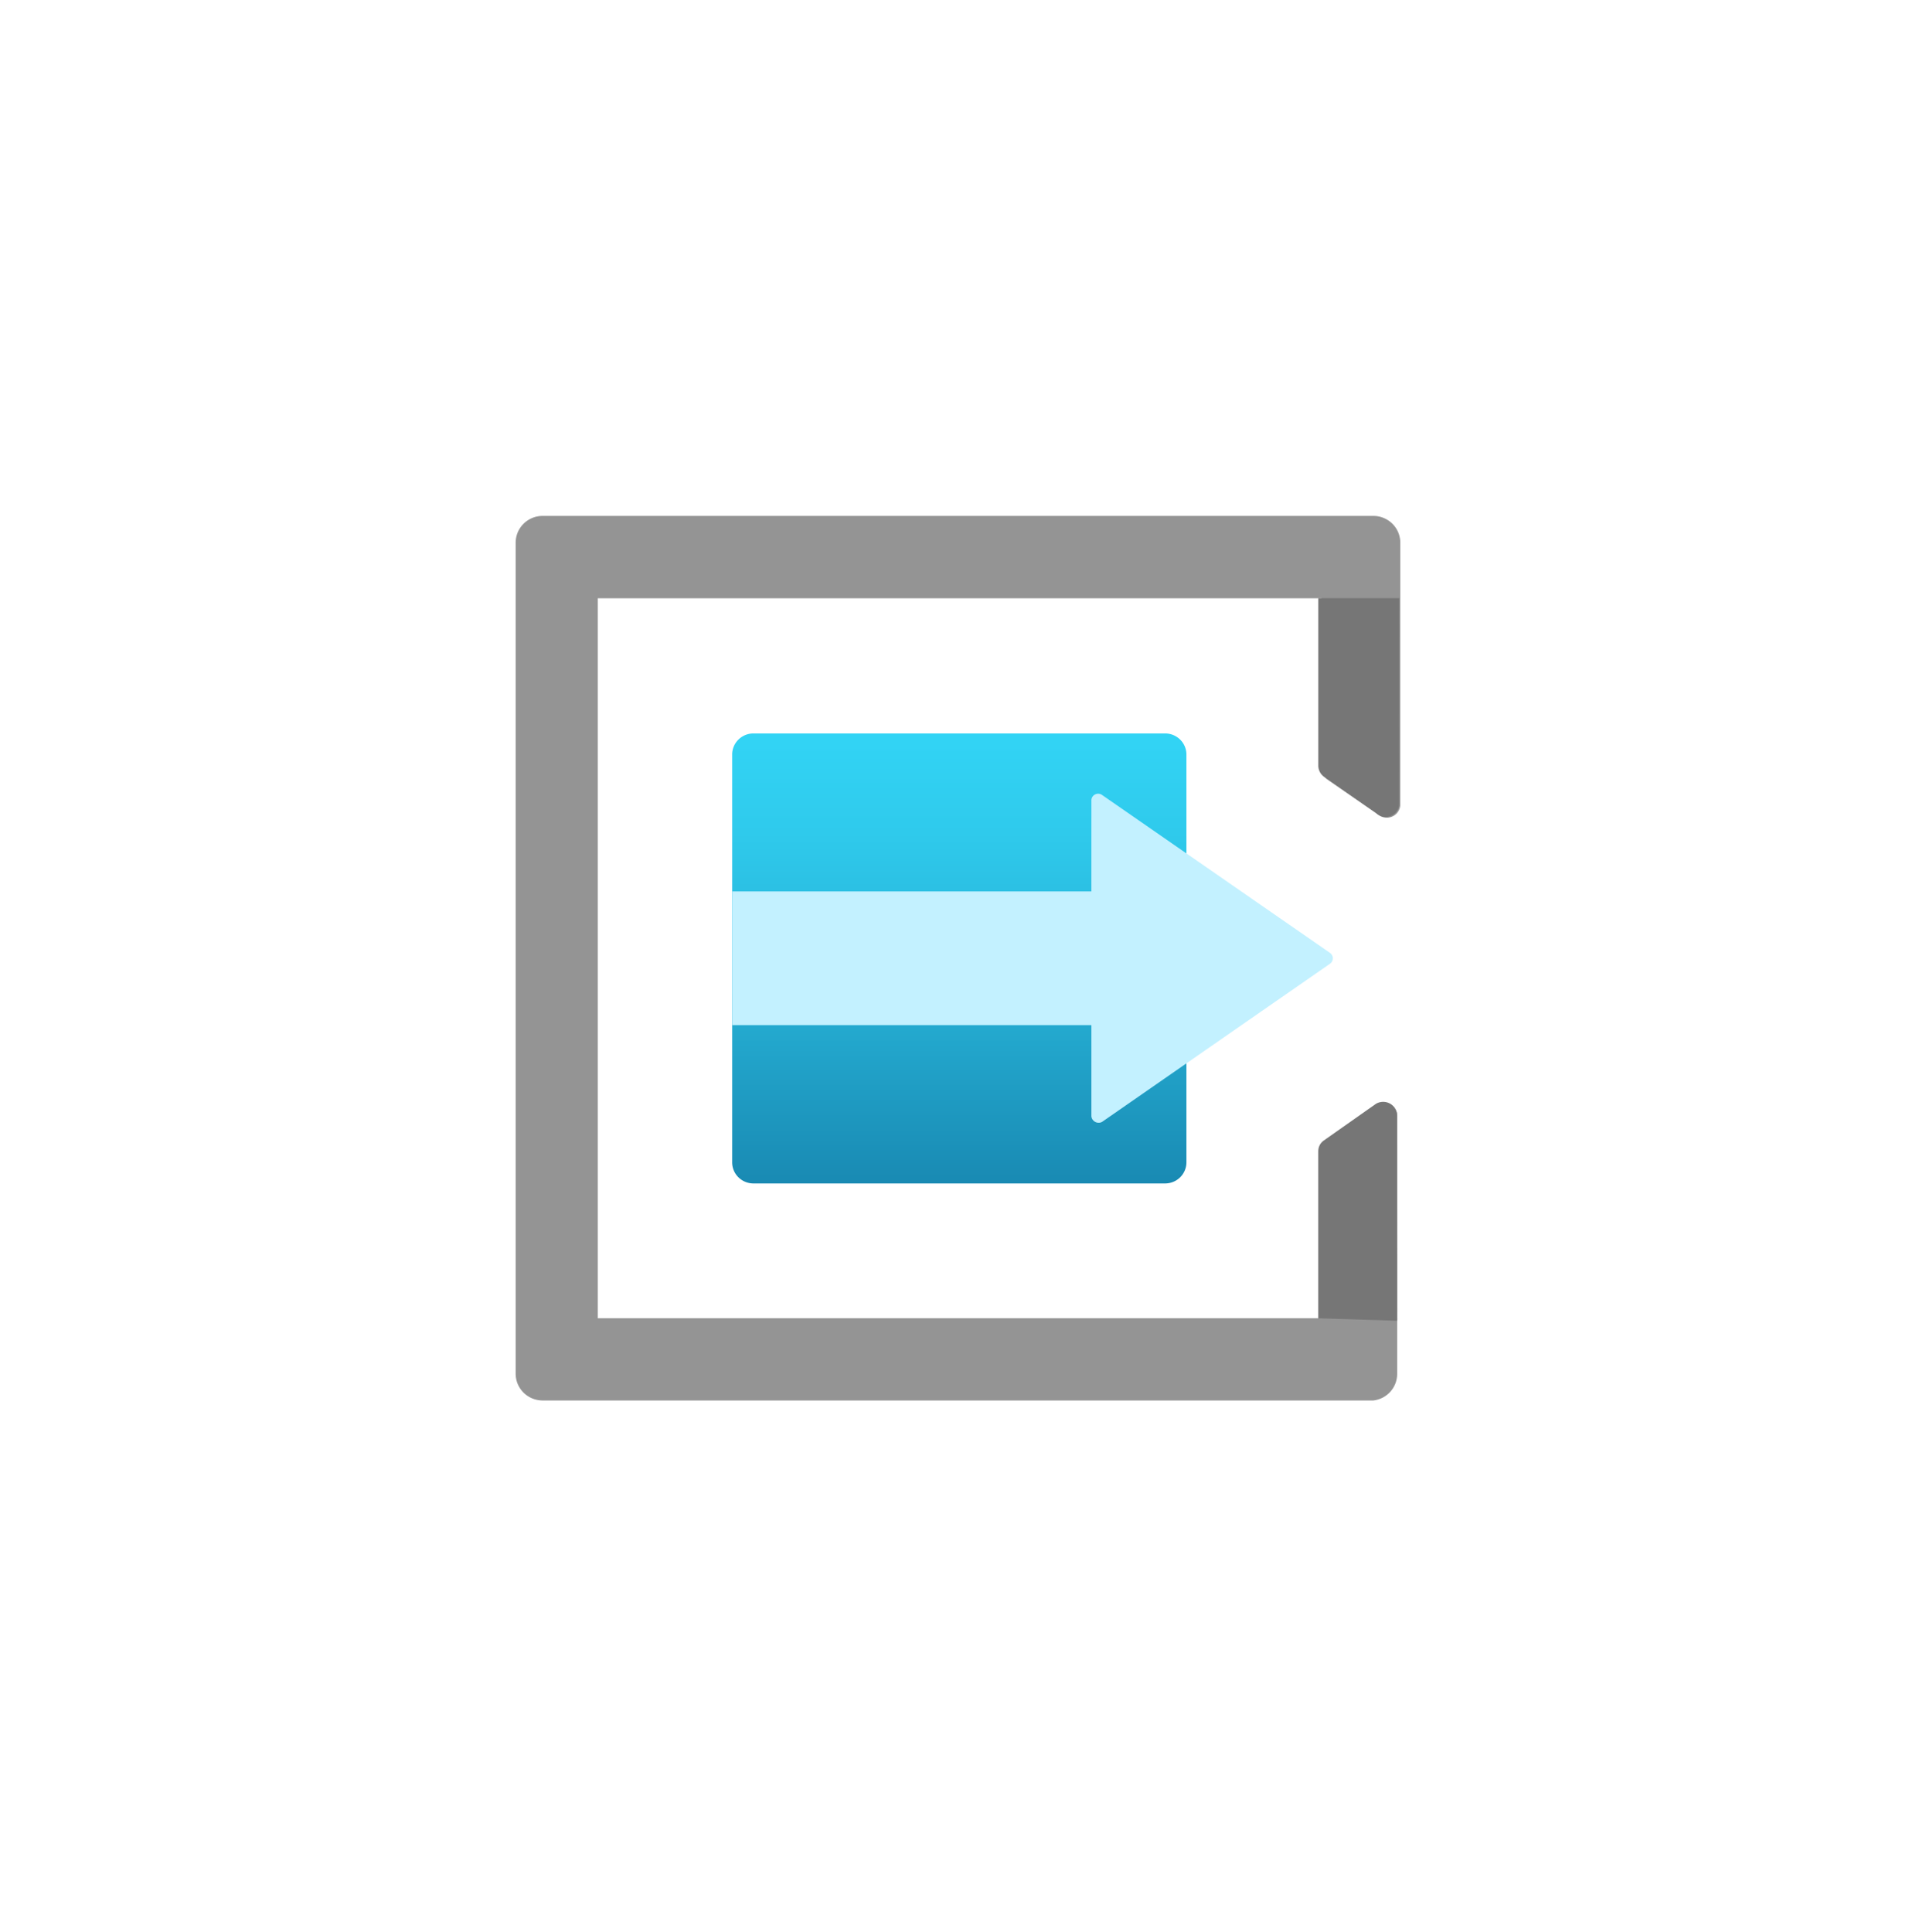<?xml version="1.0" encoding="UTF-8" standalone="no"?>
<!DOCTYPE svg PUBLIC "-//W3C//DTD SVG 1.1//EN" "http://www.w3.org/Graphics/SVG/1.1/DTD/svg11.dtd">
<!-- Generated by Microsoft Visio, SVG Export Time Series Insights Event Source.svg Page-1 -->
<svg xmlns="http://www.w3.org/2000/svg" xmlns:xlink="http://www.w3.org/1999/xlink" xmlns:ev="http://www.w3.org/2001/xml-events"
		width="1.705in" height="1.719in" viewBox="0 0 122.785 123.755" xml:space="preserve" color-interpolation-filters="sRGB"
		class="st5">
	<style type="text/css">
	<![CDATA[
		.st1 {fill:url(#grad0-5);stroke:none;stroke-linecap:butt;stroke-width:33.046}
		.st2 {fill:#c3f1ff;stroke:none;stroke-linecap:butt;stroke-width:33.046}
		.st3 {fill:#949494;stroke:none;stroke-linecap:butt;stroke-width:33.046}
		.st4 {fill:#767676;stroke:none;stroke-linecap:butt;stroke-width:33.046}
		.st5 {fill:none;fill-rule:evenodd;font-size:12px;overflow:visible;stroke-linecap:square;stroke-miterlimit:3}
	]]>
	</style>

	<defs id="Patterns_And_Gradients">
		<linearGradient id="grad0-5" x1="0" y1="0" x2="1" y2="0" gradientTransform="rotate(-90 0.5 0.5)">
			<stop offset="0" stop-color="#198ab3" stop-opacity="1"/>
			<stop offset="0.4" stop-color="#25aed3" stop-opacity="1"/>
			<stop offset="0.78" stop-color="#2fcaec" stop-opacity="1"/>
			<stop offset="1" stop-color="#32d4f5" stop-opacity="1"/>
		</linearGradient>
	</defs>
	<g>
		<title>Page-1</title>
		<g id="group442-1" transform="translate(33.046,-34.016)">
			<title>Time Series Insights Event Source</title>
			<g id="shape443-2" transform="translate(13.874,-13.909)">
				<title>rect15</title>
				<path d="M0 122.4 A1.364 1.351 -180 0 0 1.36 123.75 L27.75 123.75 A1.364 1.351 -180 0 0 29.11 122.4 L29.11
							 96.27 A1.364 1.351 -180 0 0 27.75 94.91 L1.36 94.91 A1.364 1.351 -180 0 0 -0 96.27 L0 122.4
							 Z" class="st1"/>
			</g>
			<g id="shape444-6" transform="translate(22.724,-16.711)">
				<title>path17</title>
			</g>
			<g id="shape445-7" transform="translate(13.874,-17.855)">
				<title>path19</title>
				<path d="M23.72 123.74 L38.29 113.63 a0.433 0.428 -180 0 0 9.23706E-14 -0.725 L23.72 102.81 a0.433 0.428
							 -180 0 0 -0.699 0.363 L23.02 108.98 L0 108.98 L0 117.55 L23.02 117.55 L23.02 123.38 a0.466 0.461
							 -180 0 0 0.699 0.363 Z" class="st2"/>
			</g>
			<g id="shape446-9">
				<title>path21</title>
				<path d="M54.96 123.75 L1.73 123.75 A1.73 1.714 0 0 1 0 122.04 L0 68.78 A1.73 1.714 0 0 1 1.73 67.06 L54.96
							 67.06 A1.73 1.714 0 0 1 56.69 68.78 L56.69 85.52 a0.865 0.857 0 0 1 -1.364 0.725 L52
							 83.94 a0.898 0.89 0 0 1 -0.366 -0.725 L51.64 72.34 L5.26 72.34 L5.26 118.48 L51.44 118.48
							 L51.44 107.93 a0.865 0.857 0 0 1 0.366 -0.692 L55.13 104.84 a0.865 0.857 0 0 1 1.364
							 0.725 L56.49 122.04 A1.73 1.714 0 0 1 54.96 123.75 Z" class="st3"/>
			</g>
			<g id="shape447-11" transform="translate(51.436,-37.457)">
				<title>path23</title>
				<path d="M0 109.79 L0 120.51 a0.898 0.89 -180 0 0 0.366 0.725 L3.69 123.54 a0.865 0.857 -180 0
							 0 1.497 -0.56 L5.19 109.79 L0 109.79 Z" class="st4"/>
			</g>
			<g id="shape448-13" transform="translate(51.436,-5.109)">
				<title>path25</title>
				<path d="M0 123.59 L0 112.88 a0.832 0.824 0 0 1 0.366 -0.692 L3.69 109.85 a0.898 0.89 0 0 1 1.364
							 0.725 L5.06 123.75 L0 123.59 Z" class="st4"/>
			</g>
		</g>
	</g>
</svg>
